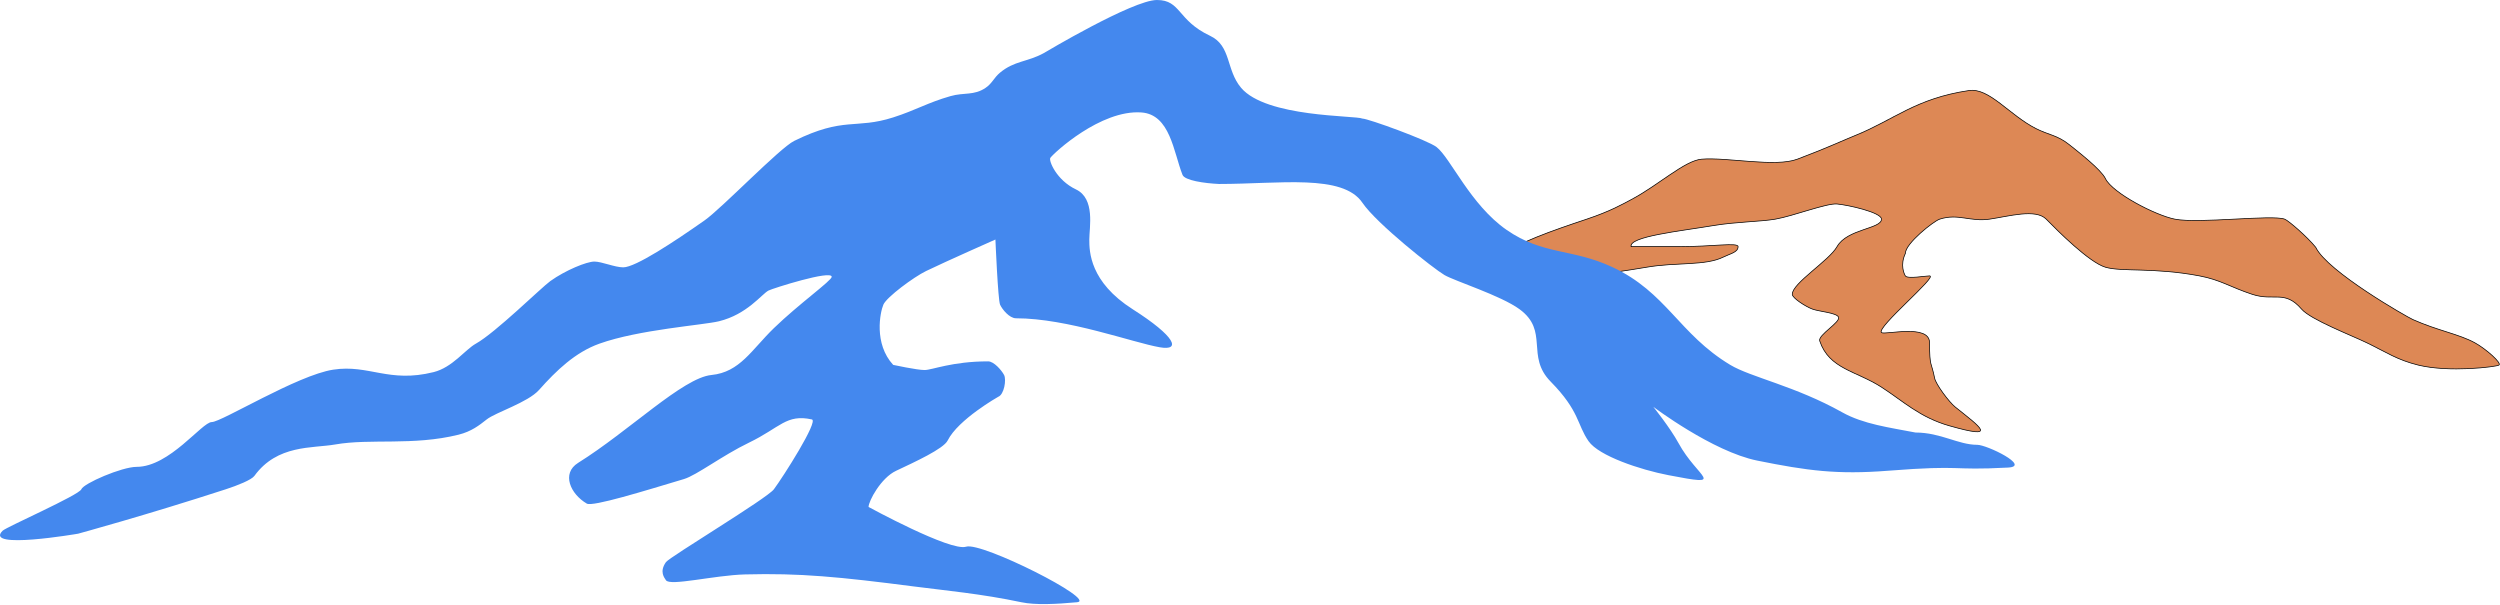 <svg width="3460" height="837" viewBox="0 0 3460 837" fill="none" xmlns="http://www.w3.org/2000/svg">
<path d="M2196 303.318C2146.28 319.891 2101 335.818 2072.5 355.818C2062.66 362.726 2056 381.818 2056 381.818C2056 381.818 2100.47 417.541 2127 405.318C2178 381.818 2218.93 380.203 2279 369.818C2320.14 362.705 2360 368.173 2385 355.818C2394.82 350.967 2405.5 349.224 2405.5 341.318C2405.5 335.318 2370.5 341.318 2325 341.318H2257.5C2254 327.318 2325.57 319.876 2370.5 312.318C2402.5 306.935 2436.5 306.876 2457 303.318C2482 298.979 2528 281.036 2542.5 282.318C2557 283.6 2604 293.818 2604 303.318C2604 316.818 2556.37 316.729 2542.5 341.318C2531.5 360.818 2480.5 391.915 2480.5 407.318C2480.5 412.416 2499 424.369 2508.5 427.818C2518 431.267 2541.64 432.818 2544.5 438.818C2547.83 445.818 2515.79 463.689 2518.5 471.818C2531.5 510.818 2568.97 513.175 2604 535.818C2634.33 555.423 2656.97 577.625 2698.03 589.318C2766.5 608.818 2741 591.318 2706.03 563.318C2697.27 556.311 2679.14 531.707 2677.5 523.318C2673 500.318 2670.5 508.818 2670.5 474.318C2670.5 447.779 2608.43 463.916 2604 460.318C2596 453.818 2682.71 381.818 2670.5 381.818C2665 381.818 2639.81 386.381 2637 381.818C2635.33 379.105 2629.5 366.818 2637 350.818C2637 336.818 2676.34 305.94 2684.5 303.318C2710.15 295.072 2726.84 307.236 2753.5 303.318C2780.16 299.401 2817.5 288.5 2832 303.318C2847.52 319.178 2891.41 363.136 2913.91 369.818C2936.41 376.5 2980.5 369.818 3044 381.818C3073.48 387.389 3086.5 397.233 3117 407.318C3147.5 417.404 3162 400.661 3185.41 427.818C3197.91 442.318 3253.87 463.877 3275.5 474.318C3302.91 487.549 3317.45 498.046 3347 505.318C3389.28 515.724 3454 507.838 3458.5 505.318C3463 502.798 3440.65 482.854 3425 474.318C3403 462.318 3374.04 457.681 3339.5 442.318C3331.26 438.651 3221 375.818 3205 342.318C3193.5 327.982 3167.29 305.282 3162 303.318C3144.5 296.818 3042.94 309.818 3010 303.318C2983 297.99 2923.4 266.963 2913.91 247.192C2907.91 234.692 2876.5 210.318 2864 200.318C2847.15 186.84 2835.47 186.992 2817.5 177.818C2780.51 158.93 2753.19 121.152 2725 125.318C2651.41 136.192 2620.87 166.029 2568.41 187.191C2552.32 193.682 2528.05 205.03 2487.5 220.318C2457 231.818 2390 217.318 2355 220.318C2331.5 222.332 2295.35 256.36 2257.5 276.318C2246.12 282.318 2229 292.318 2196 303.318Z" fill="#D85" stroke="black"/>
<path d="M600.159 515C538.103 530.562 510.66 504 461.09 511.627C411.519 519.253 306.59 584.127 293.089 584.127C279.588 584.127 234.723 646.127 189.089 646.127C168.589 646.127 115.589 669.127 112.589 677.127C109.589 685.127 8.761 729.428 3.657 734.5C-23.35 761.34 108.09 738.627 108.09 738.627C108.09 738.627 202.293 712.981 312.589 677.127C328.989 671.795 348.089 664.127 352.089 658.627C383.807 615.015 432.247 620.708 464.09 615.127C512.59 606.627 571.75 617.175 634.589 601.627C652.442 597.21 663.534 588.445 673.107 580.881L673.589 580.5C686.089 570.627 730.568 557.07 746.089 539.627C770.097 512.646 796.18 487.581 829.59 475.627C884.09 456.127 973.422 449.939 995.09 444.627C1034.09 435.065 1054.09 407.127 1063.59 402.127C1069.3 399.122 1151.09 373.254 1151.09 383.127C1151.09 388.344 1105.73 420.576 1071.09 454.127C1040.18 484.061 1024.09 515.127 984.59 519C945.091 522.874 870.59 596.627 800.09 640.627C776.64 655.262 789.451 683.75 812.16 697C820.09 701.627 891.59 679.513 946.66 663C964.149 657.756 999.642 630.448 1036.59 612.627C1079.77 591.797 1088.27 572.677 1123.66 580.5C1133.16 582.6 1084.09 659.627 1071.09 677.127C1061.64 689.846 926.809 770.697 921.66 778C912.231 791.374 919.537 799.627 921.66 803C927.09 811.627 988.299 796.157 1031.16 795C1106.59 792.965 1162.01 798.351 1264.59 811.627C1307.09 817.127 1358.18 821.774 1413.59 833.5C1433.09 837.627 1462.09 836.127 1490.66 833.5C1519.23 830.874 1358.59 749.627 1337.09 756.627C1315.59 763.627 1202.09 701.627 1202.09 701.627C1202.09 693.5 1219.14 661.511 1240.09 651.627C1266.59 639.127 1305.86 621.127 1311.59 609.627C1326.09 580.5 1381.59 549.127 1381.59 549.127C1389.66 546.124 1393.09 525.536 1389.66 519C1386.23 512.464 1375.59 500.127 1367.59 500.127C1317.59 500.127 1290.09 512.127 1279.59 512.127C1269.09 512.127 1236.16 505 1236.16 505C1209.09 475.627 1218.08 432.127 1222.59 421.627C1227.1 411.127 1264.93 383.214 1281.66 375.127C1309.59 361.627 1377.66 331.5 1377.66 331.5C1377.66 331.5 1381.16 415.127 1384.09 421.627C1387.02 428.127 1397.02 440.5 1406.09 440.5C1477.52 440.5 1567.66 474.127 1605.09 480.627C1635.06 485.831 1627.09 465.826 1567.66 428C1508.23 390.174 1507.59 348.127 1507.59 331.5C1507.59 314.873 1516.09 274.906 1489.09 262.127C1462.09 249.348 1451.09 222.127 1453.66 218.5C1458.51 211.664 1523.42 151.655 1579.66 155.627C1619.59 158.447 1624.16 210.5 1636.59 242C1639.65 249.75 1666.52 253.65 1687.09 254.627C1771.09 254.627 1858.35 240.358 1885.59 280.627C1905.14 309.528 1984.51 372.134 1999.09 380.627C2013.66 389.119 2077.16 408.985 2103.09 428C2144.27 458.202 2111.28 492.733 2146.09 528.127C2186.44 569.157 2182.35 587.291 2198.59 610.627C2212.82 631.077 2270.32 650.154 2309.09 657.627C2392.09 673.627 2349.62 662.127 2322.91 613C2311.55 592.109 2288.16 563 2288.16 563C2288.16 563 2370.09 624.985 2432.16 637.5C2501.59 651.5 2542.48 657.009 2613.16 651.5C2720.59 643.127 2696.09 651.5 2779.09 647.127C2811.27 645.431 2749.93 615.627 2736.59 615.627C2710.09 615.627 2686.09 598.627 2651.09 598.627C2614.88 591.661 2578.87 587.022 2549.59 570.627C2484.49 534.172 2423.09 522.102 2394.66 505C2323.6 462.254 2306.41 404.358 2231.16 369.5C2174.95 343.462 2136.01 353.401 2085.09 318.127C2035.04 283.457 2007.53 218.5 1988.16 203.5C1976.06 194.127 1893.59 164.127 1885.59 164.127C1876.09 159.626 1752.44 162.734 1717.66 121.5C1696.55 96.465 1704.3 63.425 1674.66 49.5C1629.16 28.127 1634.66 -3.85567e-05 1601.16 0C1567.66 3.85568e-05 1444.59 73.5 1444.59 73.5C1421.9 85.931 1403.99 83.966 1384.09 100.5C1375.39 107.725 1373.49 115.106 1364.16 121.5C1348.08 132.523 1334.33 127.649 1315.59 133C1283.77 142.084 1267.68 152.42 1236.16 162.5C1183.79 179.25 1168.48 160.929 1099.16 195C1079.09 204.865 999.09 288.19 975.16 305C933.621 334.18 879.634 370 862.59 370C850.803 370 832.813 362 822.59 362C812.16 362 782.819 373.845 761.66 389C749.417 397.77 685.589 460.627 658.589 475.627C643.728 483.883 626.306 508.444 600.159 515Z" fill="#48E"/>
</svg>
